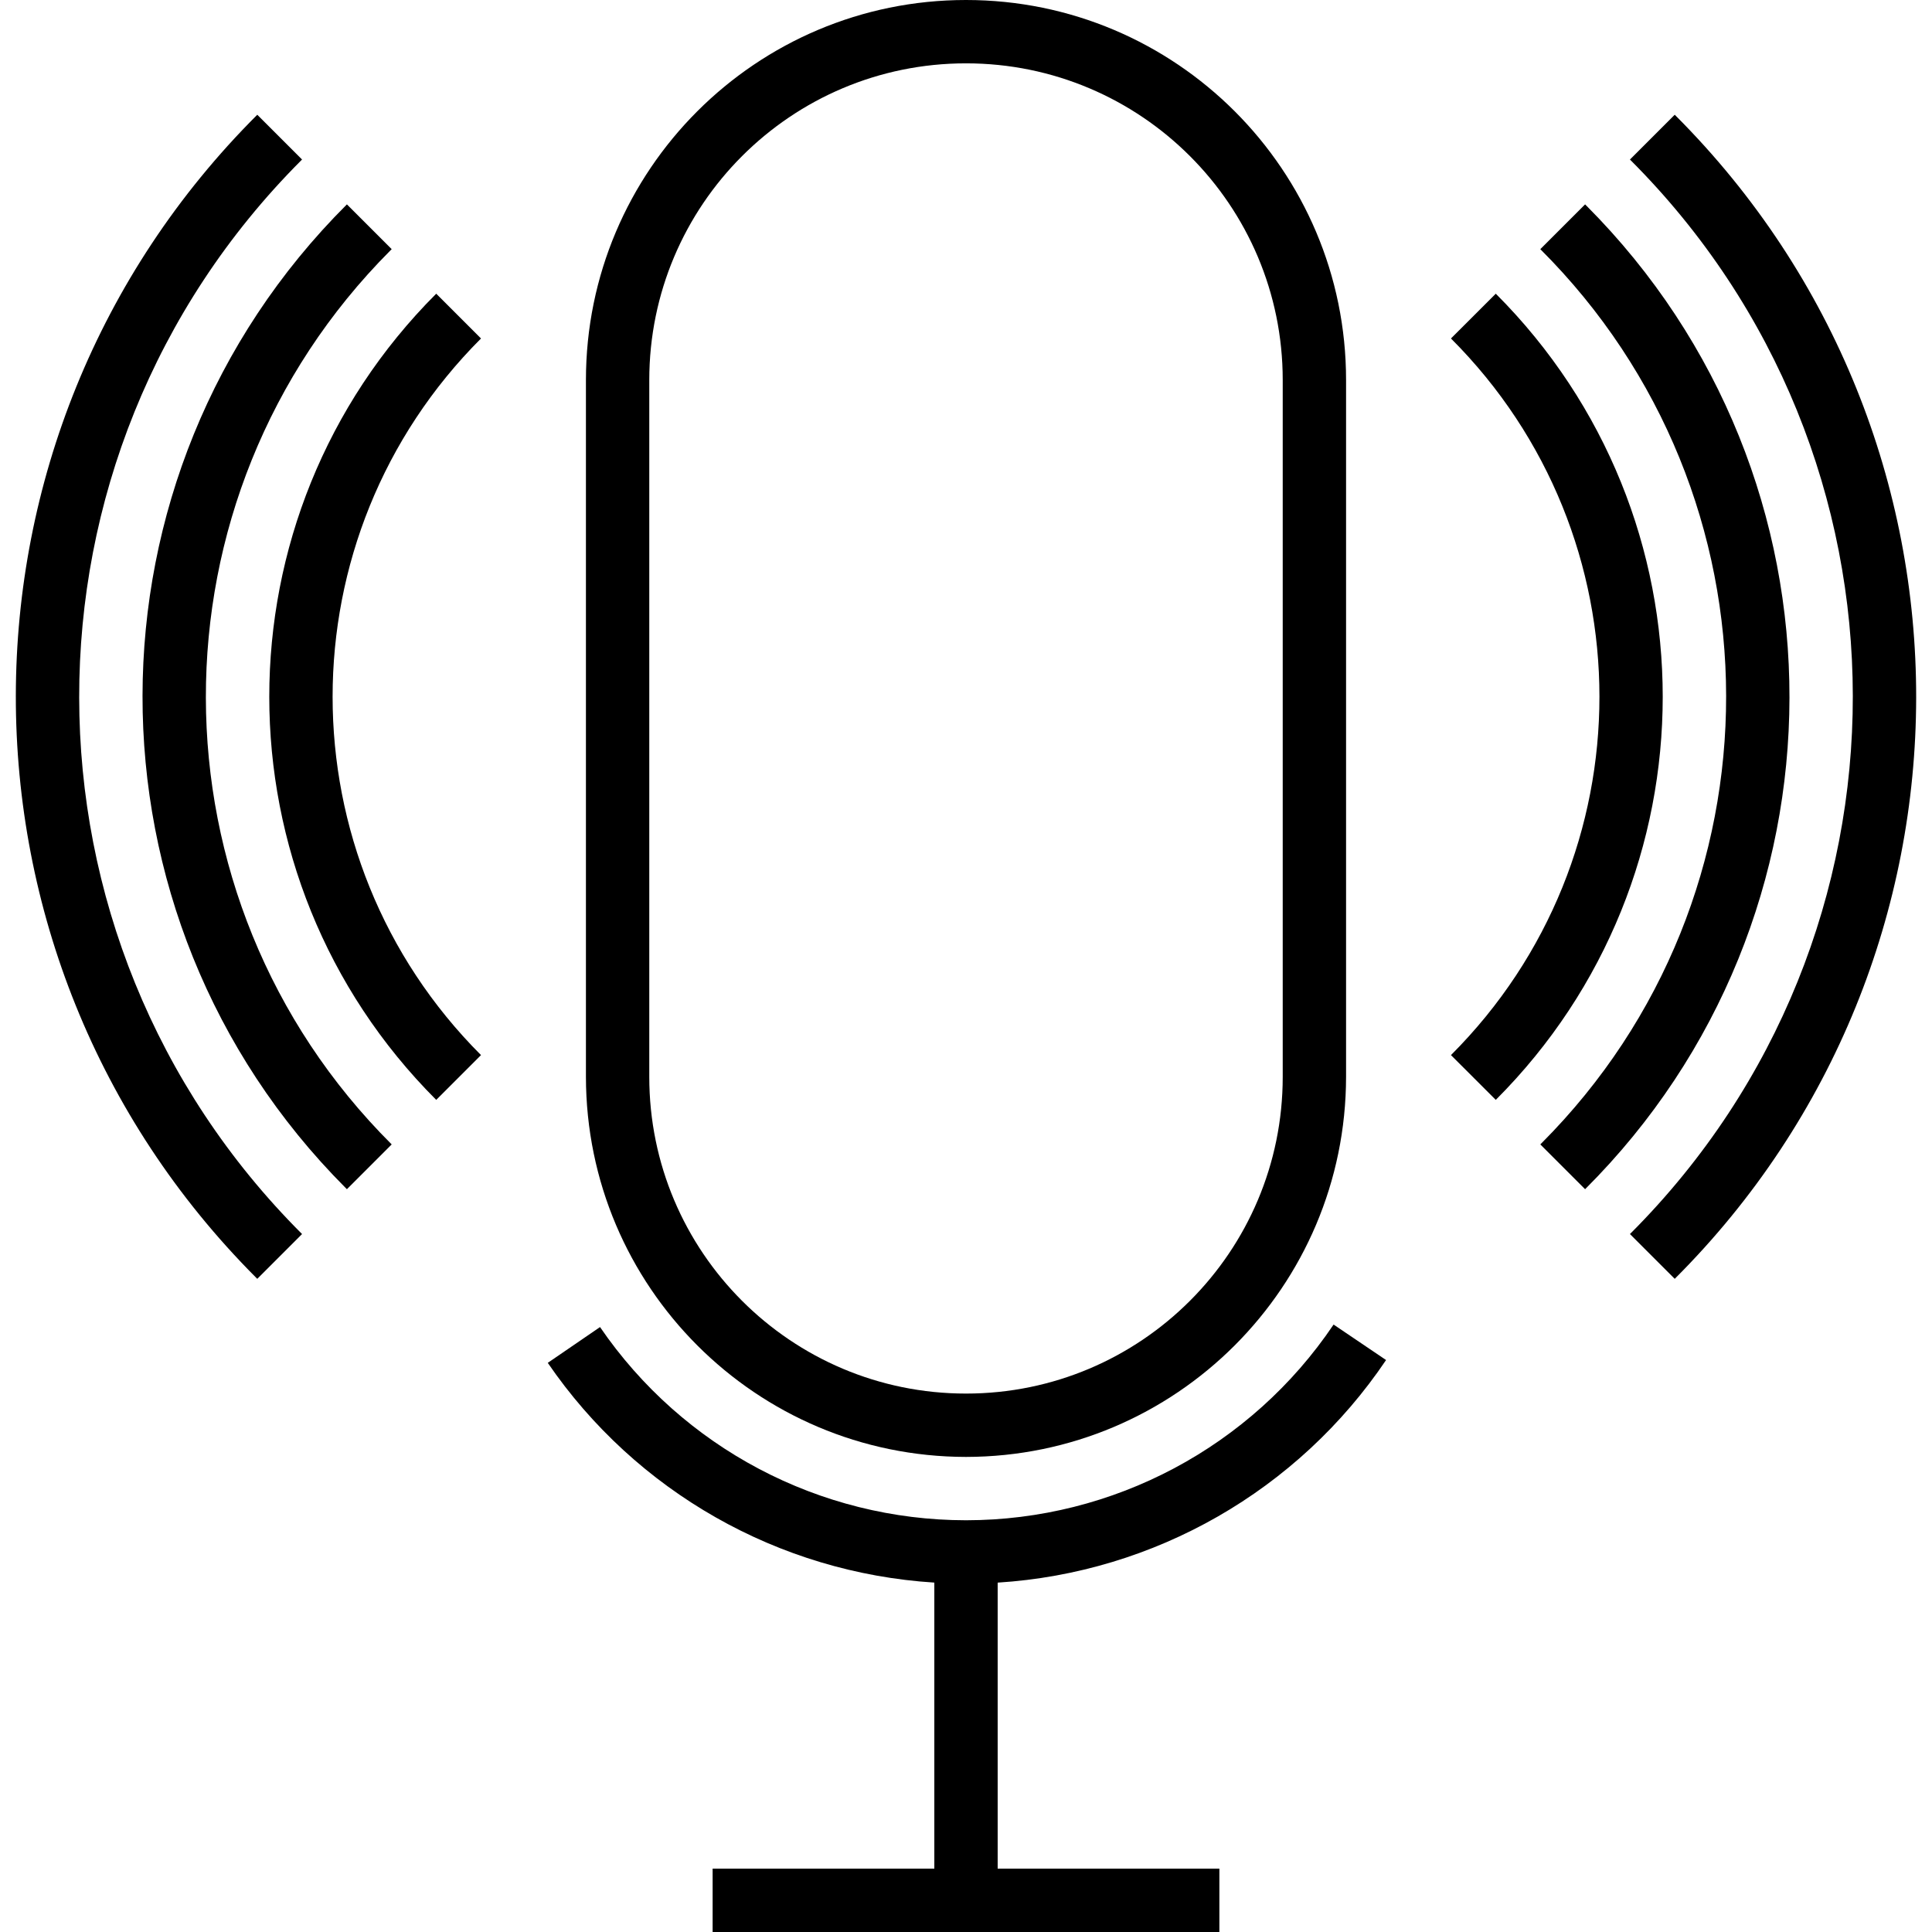 <?xml version="1.0" encoding="iso-8859-1"?>
<!-- Generator: Adobe Illustrator 19.0.0, SVG Export Plug-In . SVG Version: 6.00 Build 0)  -->
<svg version="1.1" id="Capa_1" xmlns="http://www.w3.org/2000/svg" xmlns:xlink="http://www.w3.org/1999/xlink" x="0px" y="0px"
	 viewBox="0 0 488 488" style="enable-background:new 0 0 488 488;" xml:space="preserve">
<g>
	<g>
		<path d="M350.104,343.528l-13.256-8.96C316.042,365.458,281.243,383.985,244,384c-36.977-0.022-71.563-18.281-92.44-48.8
			l-13.2,9.04c22.268,32.544,58.285,53.018,97.64,55.504V472h-56v16h128v-16h-56v-72.248
			C291.655,397.253,327.902,376.48,350.104,343.528z"/>
	</g>
</g>
<g>
	<g>
		<path d="M244,0c-53.019,0-96,42.981-96,96v176c0.057,52.996,43.004,95.943,96,96c52.996-0.057,95.943-43.004,96-96V96
			C340,42.981,297.019,0,244,0z M324,272c0,44.183-35.817,80-80,80s-80-35.817-80-80V96c0-44.183,35.817-80,80-80s80,35.817,80,80
			V272z"/>
	</g>
</g>
<g>
	<g>
		<path d="M423.322,29.29c-0.102-0.102-0.204-0.204-0.306-0.306l0,0l-11.312,11.312c74.947,74.789,75.075,196.174,0.286,271.122
			c-0.095,0.096-0.191,0.191-0.286,0.286l11.312,11.312C504.211,241.99,504.348,110.484,423.322,29.29z"/>
	</g>
</g>
<g>
	<g>
		<path d="M76.01,40.582c0.095-0.096,0.191-0.191,0.286-0.286L64.984,28.984c-81.195,81.026-81.332,212.532-0.306,293.726
			c0.102,0.102,0.204,0.204,0.306,0.306l11.312-11.312C1.349,236.915,1.221,115.53,76.01,40.582z"/>
	</g>
</g>
<g>
	<g>
		<path d="M98.584,63.288c0.117-0.117,0.234-0.235,0.352-0.352L87.624,51.624c-68.691,68.492-68.852,179.701-0.36,248.392
			c0.12,0.12,0.24,0.24,0.36,0.36l11.312-11.312C36.492,226.815,36.335,125.731,98.584,63.288z"/>
	</g>
</g>
<g>
	<g>
		<path d="M121.496,85.496l-11.312-11.312c-56.226,56.234-56.226,147.398,0,203.632l11.312-11.312
			C71.516,216.518,71.516,135.482,121.496,85.496z"/>
	</g>
</g>
<g>
	<g>
		<path d="M400.736,51.984c-0.12-0.12-0.24-0.24-0.36-0.36l-11.312,11.312c62.443,62.249,62.601,163.333,0.352,225.776
			c-0.117,0.117-0.234,0.235-0.352,0.352l11.312,11.312C469.067,231.884,469.228,120.675,400.736,51.984z"/>
	</g>
</g>
<g>
	<g>
		<path d="M377.816,74.184l-11.32,11.312c49.984,49.953,50.009,130.967,0.057,180.951c-0.019,0.019-0.038,0.038-0.057,0.057
			l11.32,11.312C434.042,221.582,434.042,130.418,377.816,74.184z"/>
	</g>
</g>
<g>
</g>
<g>
</g>
<g>
</g>
<g>
</g>
<g>
</g>
<g>
</g>
<g>
</g>
<g>
</g>
<g>
</g>
<g>
</g>
<g>
</g>
<g>
</g>
<g>
</g>
<g>
</g>
<g>
</g>
</svg>
